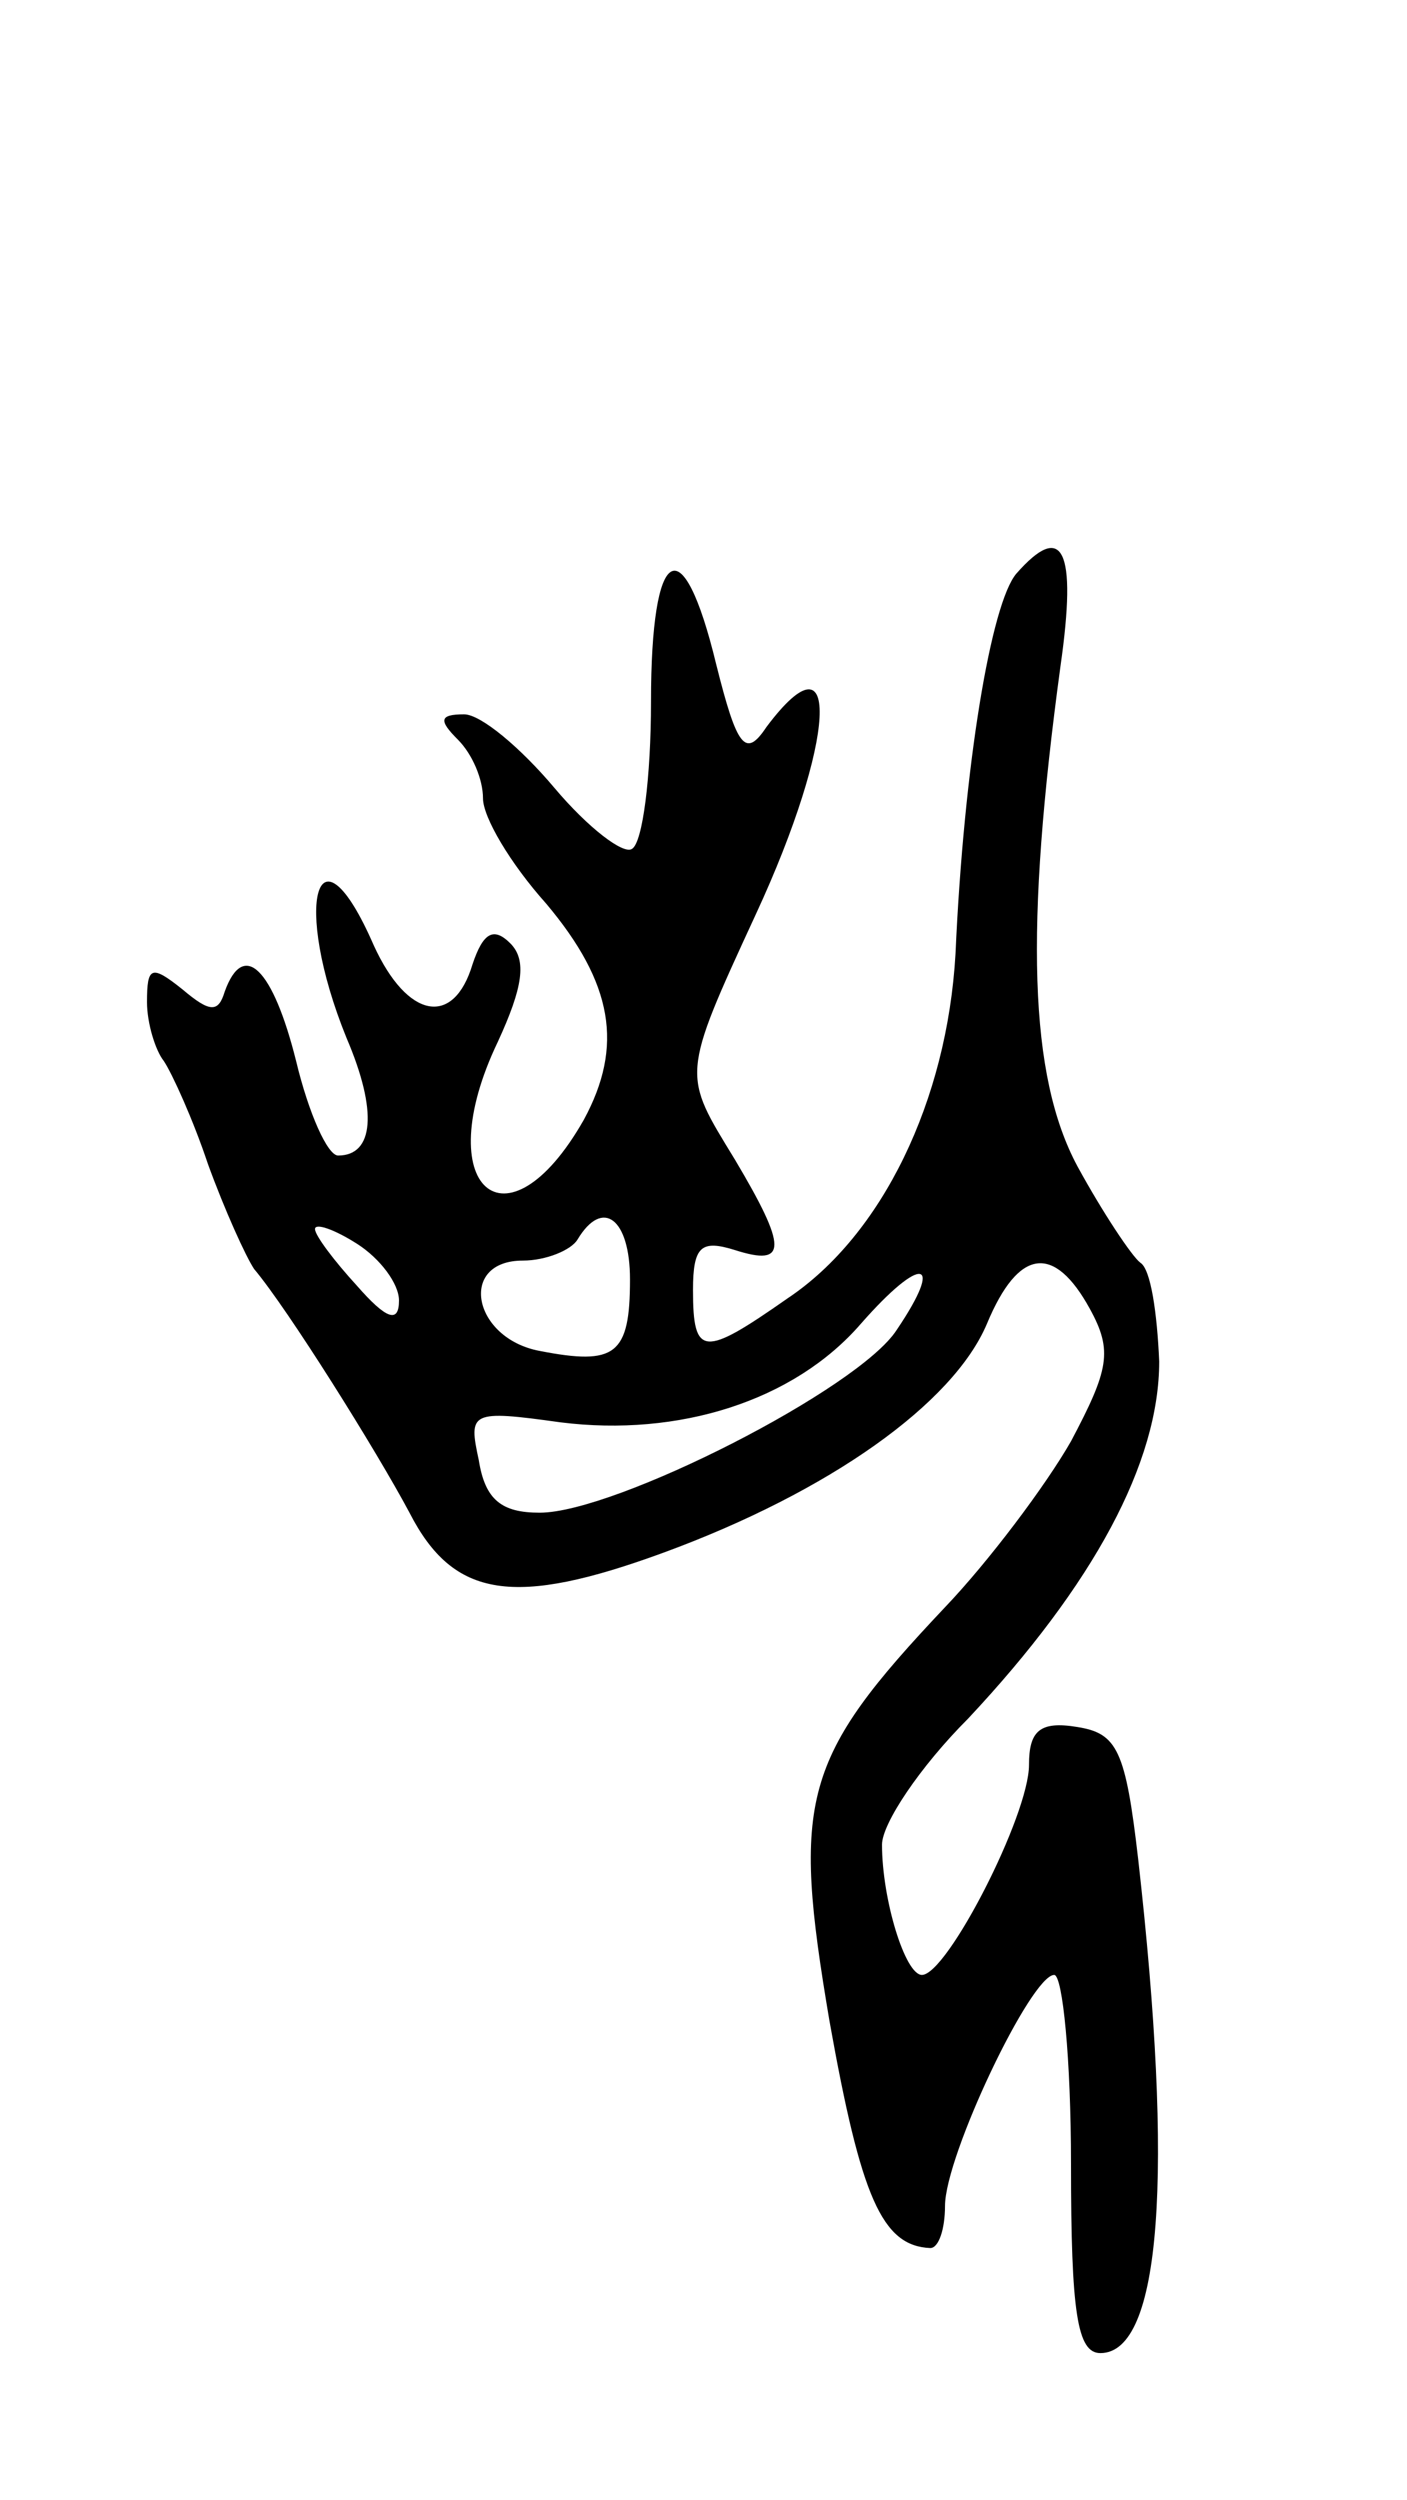 <svg version="1.0" xmlns="http://www.w3.org/2000/svg"
 width="67pt" height="119pt" viewBox="0 0 67 119"
 preserveAspectRatio="xMidYMid meet">
<g transform="translate(0,119) scale(0.1,-0.1)"
fill="#000000" stroke="none">
<path d="M484 917 c-12 -14 -25 -91 -29 -181 -4 -70 -35 -134 -80 -164 -40
-28 -45 -28 -45 4 0 21 4 24 20 19 25 -8 25 1 0 43 -25 41 -26 39 10 117 38
82 41 137 5 89 -10 -15 -14 -10 -24 30 -16 66 -31 57 -31 -18 0 -36 -4 -67 -9
-70 -4 -3 -21 10 -37 29 -16 19 -35 35 -43 35 -12 0 -12 -3 -3 -12 7 -7 12
-19 12 -28 0 -9 13 -31 30 -50 32 -38 37 -68 18 -103 -37 -65 -74 -32 -41 37
12 26 14 39 6 47 -8 8 -13 5 -18 -10 -9 -30 -31 -26 -47 9 -27 62 -39 20 -13
-44 15 -35 13 -56 -4 -56 -5 0 -14 20 -20 45 -11 44 -25 58 -34 33 -3 -10 -7
-10 -20 1 -15 12 -17 11 -17 -6 0 -10 4 -23 8 -28 4 -6 14 -28 21 -49 8 -22
18 -44 22 -50 16 -19 58 -86 74 -116 21 -41 50 -45 121 -19 79 29 138 71 154
109 15 36 32 38 49 7 11 -20 9 -29 -9 -63 -12 -21 -39 -57 -60 -79 -68 -72
-73 -91 -55 -197 15 -84 25 -107 48 -108 4 0 7 9 7 20 0 24 41 110 52 110 4 0
8 -40 8 -90 0 -71 3 -90 14 -90 29 0 35 85 18 235 -6 52 -10 60 -29 63 -18 3
-23 -2 -23 -18 0 -24 -39 -100 -51 -100 -8 0 -19 36 -19 62 0 10 18 37 41 60
60 64 91 122 91 170 -1 23 -4 44 -9 47 -4 3 -18 24 -30 46 -23 43 -25 113 -8
238 8 56 1 69 -21 44z m-294 -346 c0 -11 -6 -9 -20 7 -11 12 -20 24 -20 27 0
3 9 0 20 -7 11 -7 20 -19 20 -27z m110 10 c0 -36 -7 -41 -43 -34 -32 6 -39 43
-8 43 11 0 23 5 26 10 12 20 25 10 25 -19z m127 -24 c-18 -28 -134 -87 -170
-87 -18 0 -26 6 -29 25 -5 23 -4 24 39 18 56 -7 111 10 143 47 29 33 40 31 17
-3z"/>
</g>
</svg>
